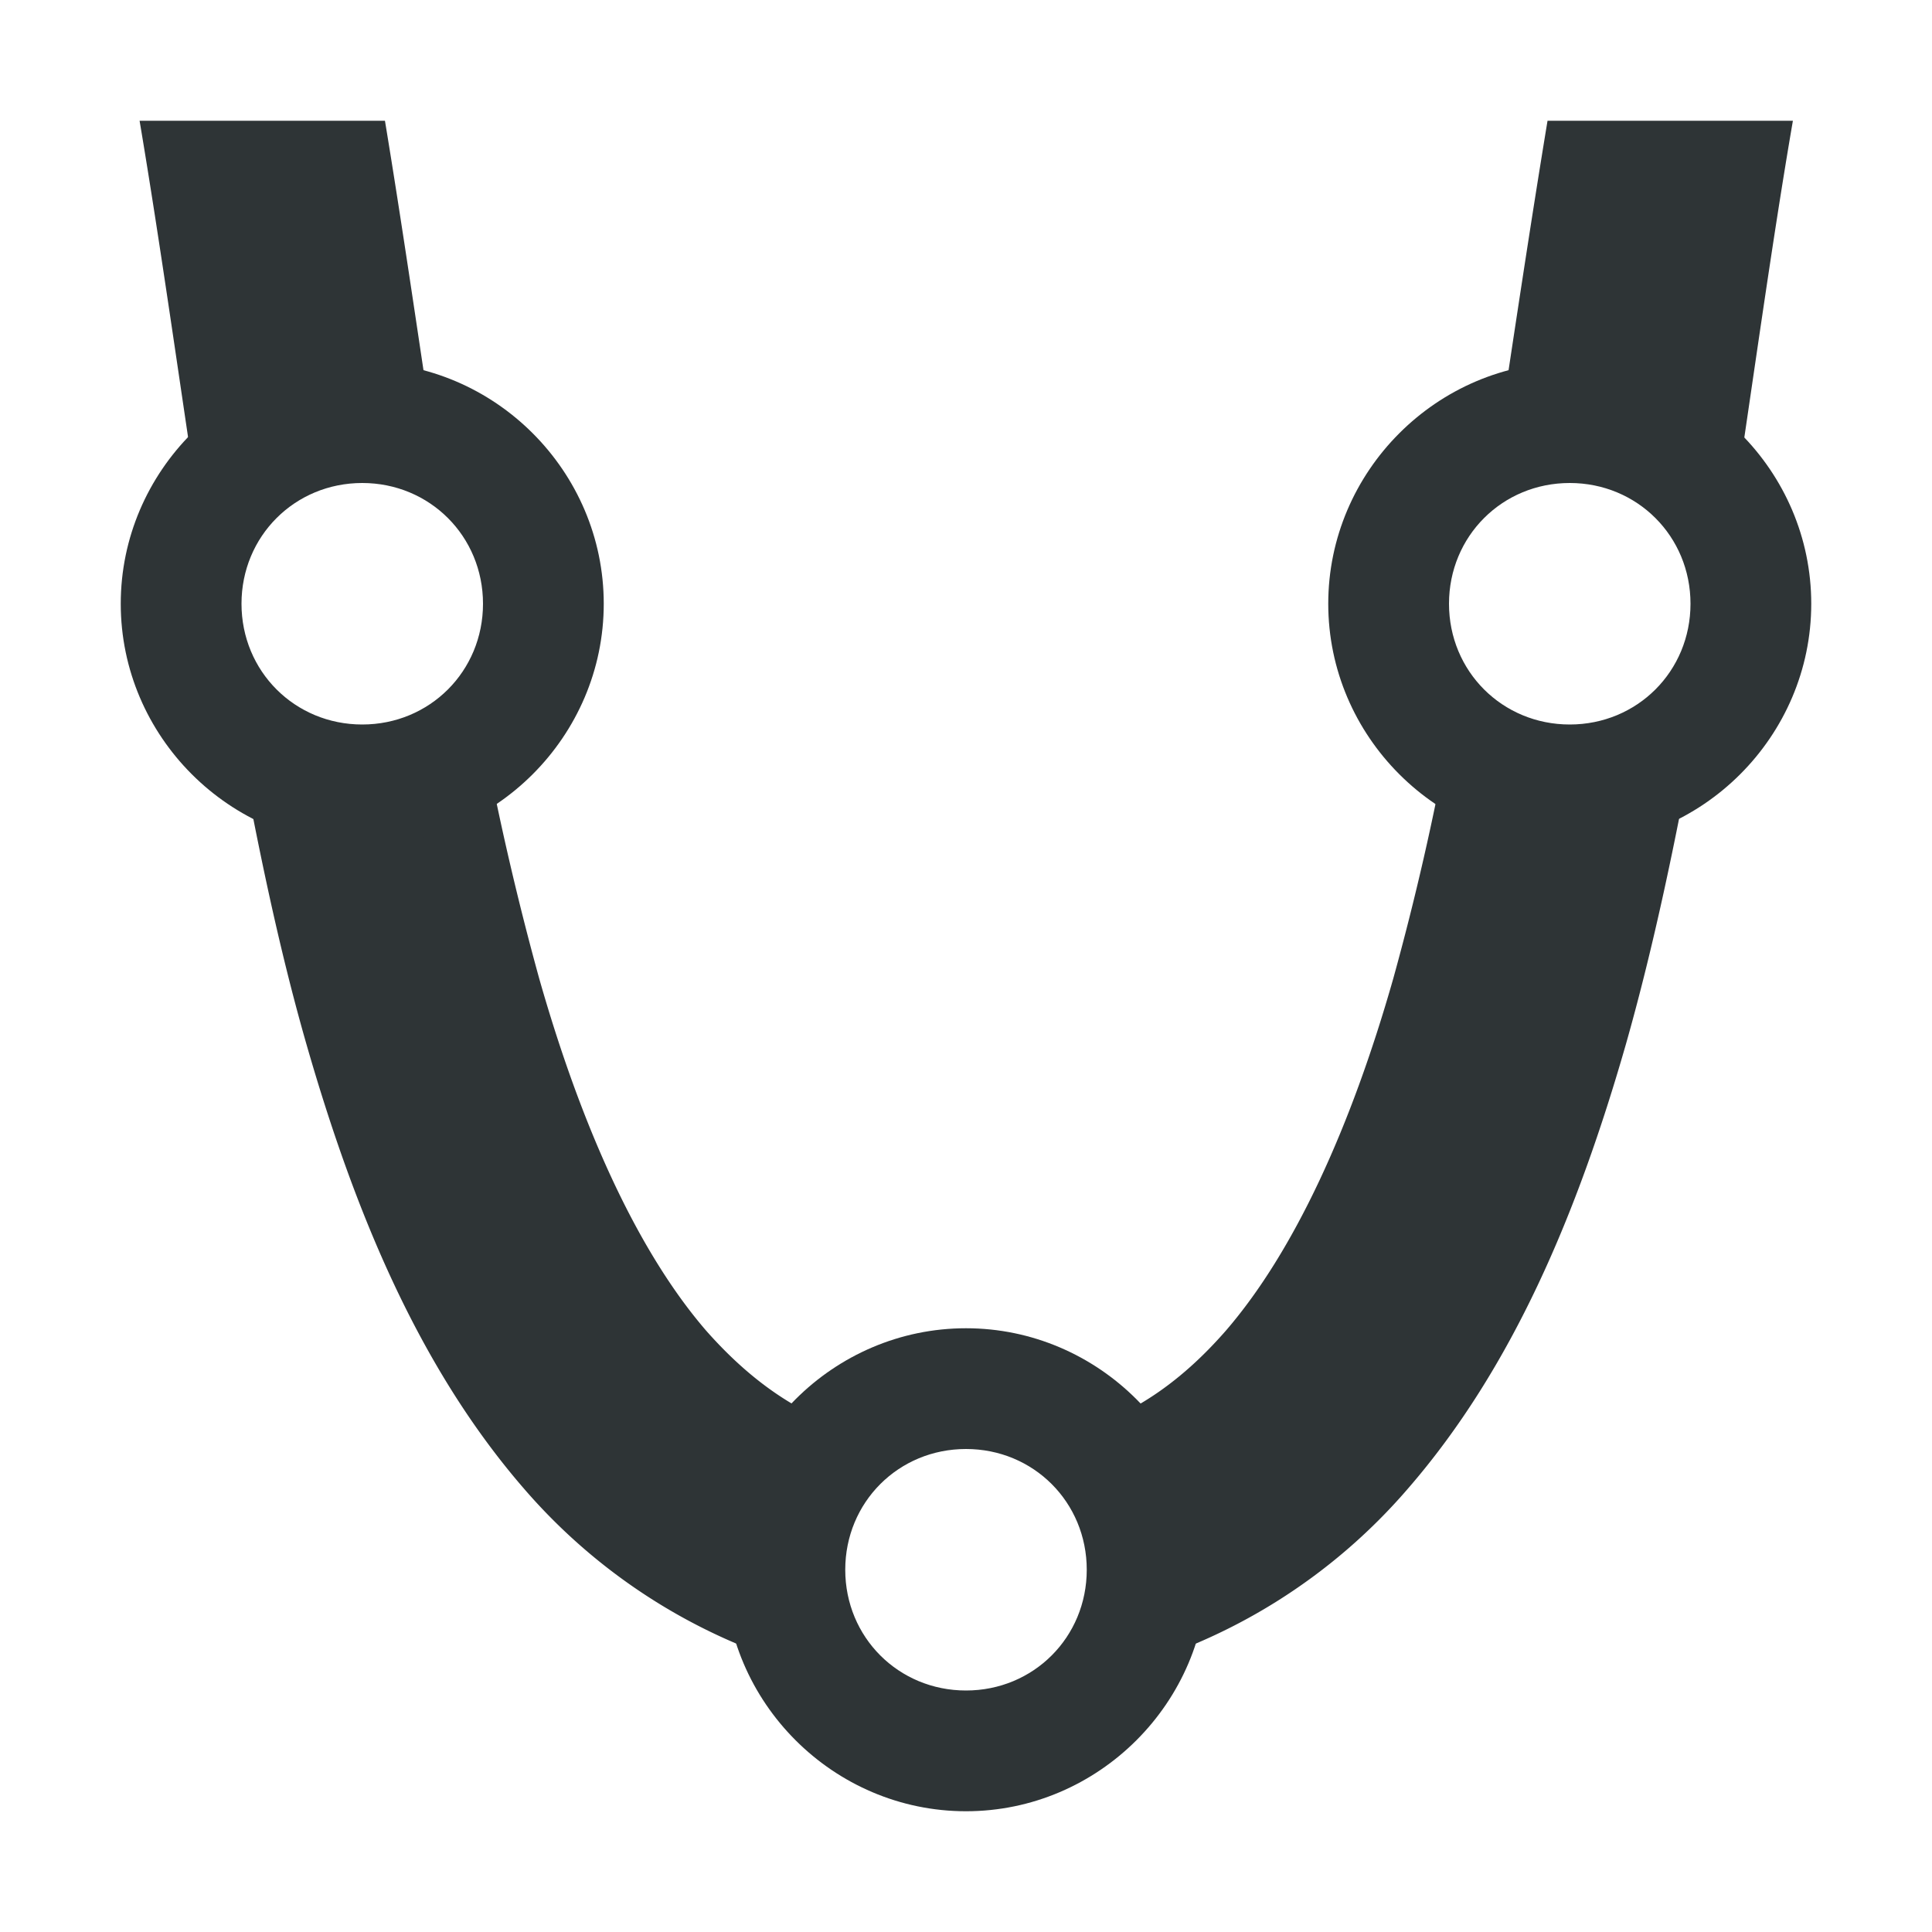 <svg height="16" width="16" xmlns="http://www.w3.org/2000/svg"><filter id="a" height="100%" width="100%" x="0%" y="0%"><feColorMatrix in="SourceGraphic" values="0 0 0 0 1 0 0 0 0 1 0 0 0 0 1 0 0 0 1 0"/></filter><mask id="c"><g filter="url(#a)"><path d="M0 0h16v16H0z" fill-opacity=".3"/></g></mask><clipPath id="b"><path d="M0 0h1024v800H0z"/></clipPath><mask id="e"><g filter="url(#a)"><path d="M0 0h16v16H0z" fill-opacity=".05"/></g></mask><clipPath id="d"><path d="M0 0h1024v800H0z"/></clipPath><mask id="g"><g filter="url(#a)"><path d="M0 0h16v16H0z" fill-opacity=".05"/></g></mask><clipPath id="f"><path d="M0 0h1024v800H0z"/></clipPath><mask id="i"><g filter="url(#a)"><path d="M0 0h16v16H0z" fill-opacity=".05"/></g></mask><clipPath id="h"><path d="M0 0h1024v800H0z"/></clipPath><mask id="k"><g filter="url(#a)"><path d="M0 0h16v16H0z" fill-opacity=".05"/></g></mask><clipPath id="j"><path d="M0 0h1024v800H0z"/></clipPath><mask id="m"><g filter="url(#a)"><path d="M0 0h16v16H0z" fill-opacity=".05"/></g></mask><clipPath id="l"><path d="M0 0h1024v800H0z"/></clipPath><mask id="o"><g filter="url(#a)"><path d="M0 0h16v16H0z" fill-opacity=".05"/></g></mask><clipPath id="n"><path d="M0 0h1024v800H0z"/></clipPath><mask id="q"><g filter="url(#a)"><path d="M0 0h16v16H0z" fill-opacity=".3"/></g></mask><clipPath id="p"><path d="M0 0h1024v800H0z"/></clipPath><mask id="s"><g filter="url(#a)"><path d="M0 0h16v16H0z" fill-opacity=".5"/></g></mask><clipPath id="r"><path d="M0 0h1024v800H0z"/></clipPath><mask id="u"><g filter="url(#a)"><path d="M0 0h16v16H0z" fill-opacity=".4"/></g></mask><clipPath id="t"><path d="M0 0h1024v800H0z"/></clipPath><mask id="w"><g filter="url(#a)"><path d="M0 0h16v16H0z" fill-opacity=".4"/></g></mask><clipPath id="v"><path d="M0 0h1024v800H0z"/></clipPath><mask id="y"><g filter="url(#a)"><path d="M0 0h16v16H0z" fill-opacity=".5"/></g></mask><clipPath id="x"><path d="M0 0h1024v800H0z"/></clipPath><mask id="A"><g filter="url(#a)"><path d="M0 0h16v16H0z" fill-opacity=".5"/></g></mask><clipPath id="z"><path d="M0 0h1024v800H0z"/></clipPath><g clip-path="url(#b)" mask="url(#c)" transform="translate(-36 -700)"><path d="M562.46 212.059h10.45c-1.183.492-1.297 2.46 0 3h-10.45zm0 0" fill="#2e3436"/></g><g clip-path="url(#d)" mask="url(#e)" transform="translate(-36 -700)"><path d="M16 632h1v1h-1zm0 0" fill="#2e3436" fill-rule="evenodd"/></g><g clip-path="url(#f)" mask="url(#g)" transform="translate(-36 -700)"><path d="M17 631h1v1h-1zm0 0" fill="#2e3436" fill-rule="evenodd"/></g><g clip-path="url(#h)" mask="url(#i)" transform="translate(-36 -700)"><path d="M18 634h1v1h-1zm0 0" fill="#2e3436" fill-rule="evenodd"/></g><g clip-path="url(#j)" mask="url(#k)" transform="translate(-36 -700)"><path d="M16 634h1v1h-1zm0 0" fill="#2e3436" fill-rule="evenodd"/></g><g clip-path="url(#l)" mask="url(#m)" transform="translate(-36 -700)"><path d="M17 635h1v1h-1zm0 0" fill="#2e3436" fill-rule="evenodd"/></g><g clip-path="url(#n)" mask="url(#o)" transform="translate(-36 -700)"><path d="M19 635h1v1h-1zm0 0" fill="#2e3436" fill-rule="evenodd"/></g><g clip-path="url(#p)" mask="url(#q)" transform="translate(-36 -700)"><path d="M136 660v7h7v-7zm0 0" fill="#2e3436"/></g><g clip-path="url(#r)" mask="url(#s)" transform="translate(-36 -700)"><path d="M199 642h3v12h-3zm0 0" fill="#2e3436"/></g><g fill="#2e3436"><path d="M1.156 1c.172 1.02.332 2.172.508 3.332C1.91 3.84 2.414 3.5 3 3.5c.207 0 .406.043.59.117-.133-.879-.262-1.77-.402-2.617zm11.66 0c-.14.848-.273 1.738-.406 2.617a1.5 1.5 0 0 1 1.93.715c.176-1.16.332-2.309.508-3.332zm1.223 5.078c-.27.262-.637.422-1.039.422-.387 0-.738-.152-1.004-.395a22.771 22.771 0 0 1-.457 1.997c-.351 1.234-.82 2.261-1.387 2.918-.355.406-.734.675-1.203.828a1.494 1.494 0 0 1 .297 1.988 4.786 4.786 0 0 0 2.414-1.508c.871-1.004 1.406-2.289 1.805-3.68.234-.824.414-1.695.574-2.57zm-12.074.004c.16.871.336 1.742.574 2.57.399 1.387.93 2.672 1.8 3.676a4.802 4.802 0 0 0 2.415 1.508 1.494 1.494 0 0 1 .297-1.988c-.465-.153-.844-.422-1.203-.828-.567-.657-1.032-1.684-1.383-2.918a24.25 24.25 0 0 1-.461-1.997 1.48 1.48 0 0 1-2.04-.023zm0 0"/><path d="M8 11c-1.098 0-2 .902-2 2s.902 2 2 2 2-.902 2-2-.902-2-2-2zm0 1c.559 0 1 .441 1 1s-.441 1-1 1-1-.441-1-1 .441-1 1-1zM13 3c-1.098 0-2 .902-2 2s.902 2 2 2 2-.902 2-2-.902-2-2-2zm0 1c.559 0 1 .441 1 1s-.441 1-1 1-1-.441-1-1 .441-1 1-1zM3 3c-1.098 0-2 .902-2 2s.902 2 2 2 2-.902 2-2-.902-2-2-2zm0 1c.559 0 1 .441 1 1s-.441 1-1 1-1-.441-1-1 .441-1 1-1zm0 0"/></g><g clip-path="url(#t)" mask="url(#u)" transform="translate(-36 -700)"><path d="M209.5 144.16c.277 0 .5.223.5.5v1c0 .278-.223.5-.5.5s-.5-.222-.5-.5v-1c0-.277.223-.5.5-.5zm0 0" fill="#2e3436"/></g><g clip-path="url(#v)" mask="url(#w)" transform="translate(-36 -700)"><path d="M206.5 144.16c.277 0 .5.223.5.5v1c0 .278-.223.5-.5.5s-.5-.222-.5-.5v-1c0-.277.223-.5.5-.5zm0 0" fill="#2e3436"/></g><g clip-path="url(#x)" mask="url(#y)" transform="translate(-36 -700)"><path d="M229.5 143.16c-.547 0-1 .457-1 1 0 .547.453 1 1 1s1-.453 1-1c0-.543-.453-1-1-1zm0 0" fill="#2e3436"/></g><g clip-path="url(#z)" mask="url(#A)" transform="translate(-36 -700)"><path d="M226.453 143.16a.962.962 0 0 0-.953.953v.094c0 .52.434.953.953.953h.094c.52 0 .953-.433.953-.953v-.094a.962.962 0 0 0-.953-.953zm0 0" fill="#2e3436"/></g></svg>